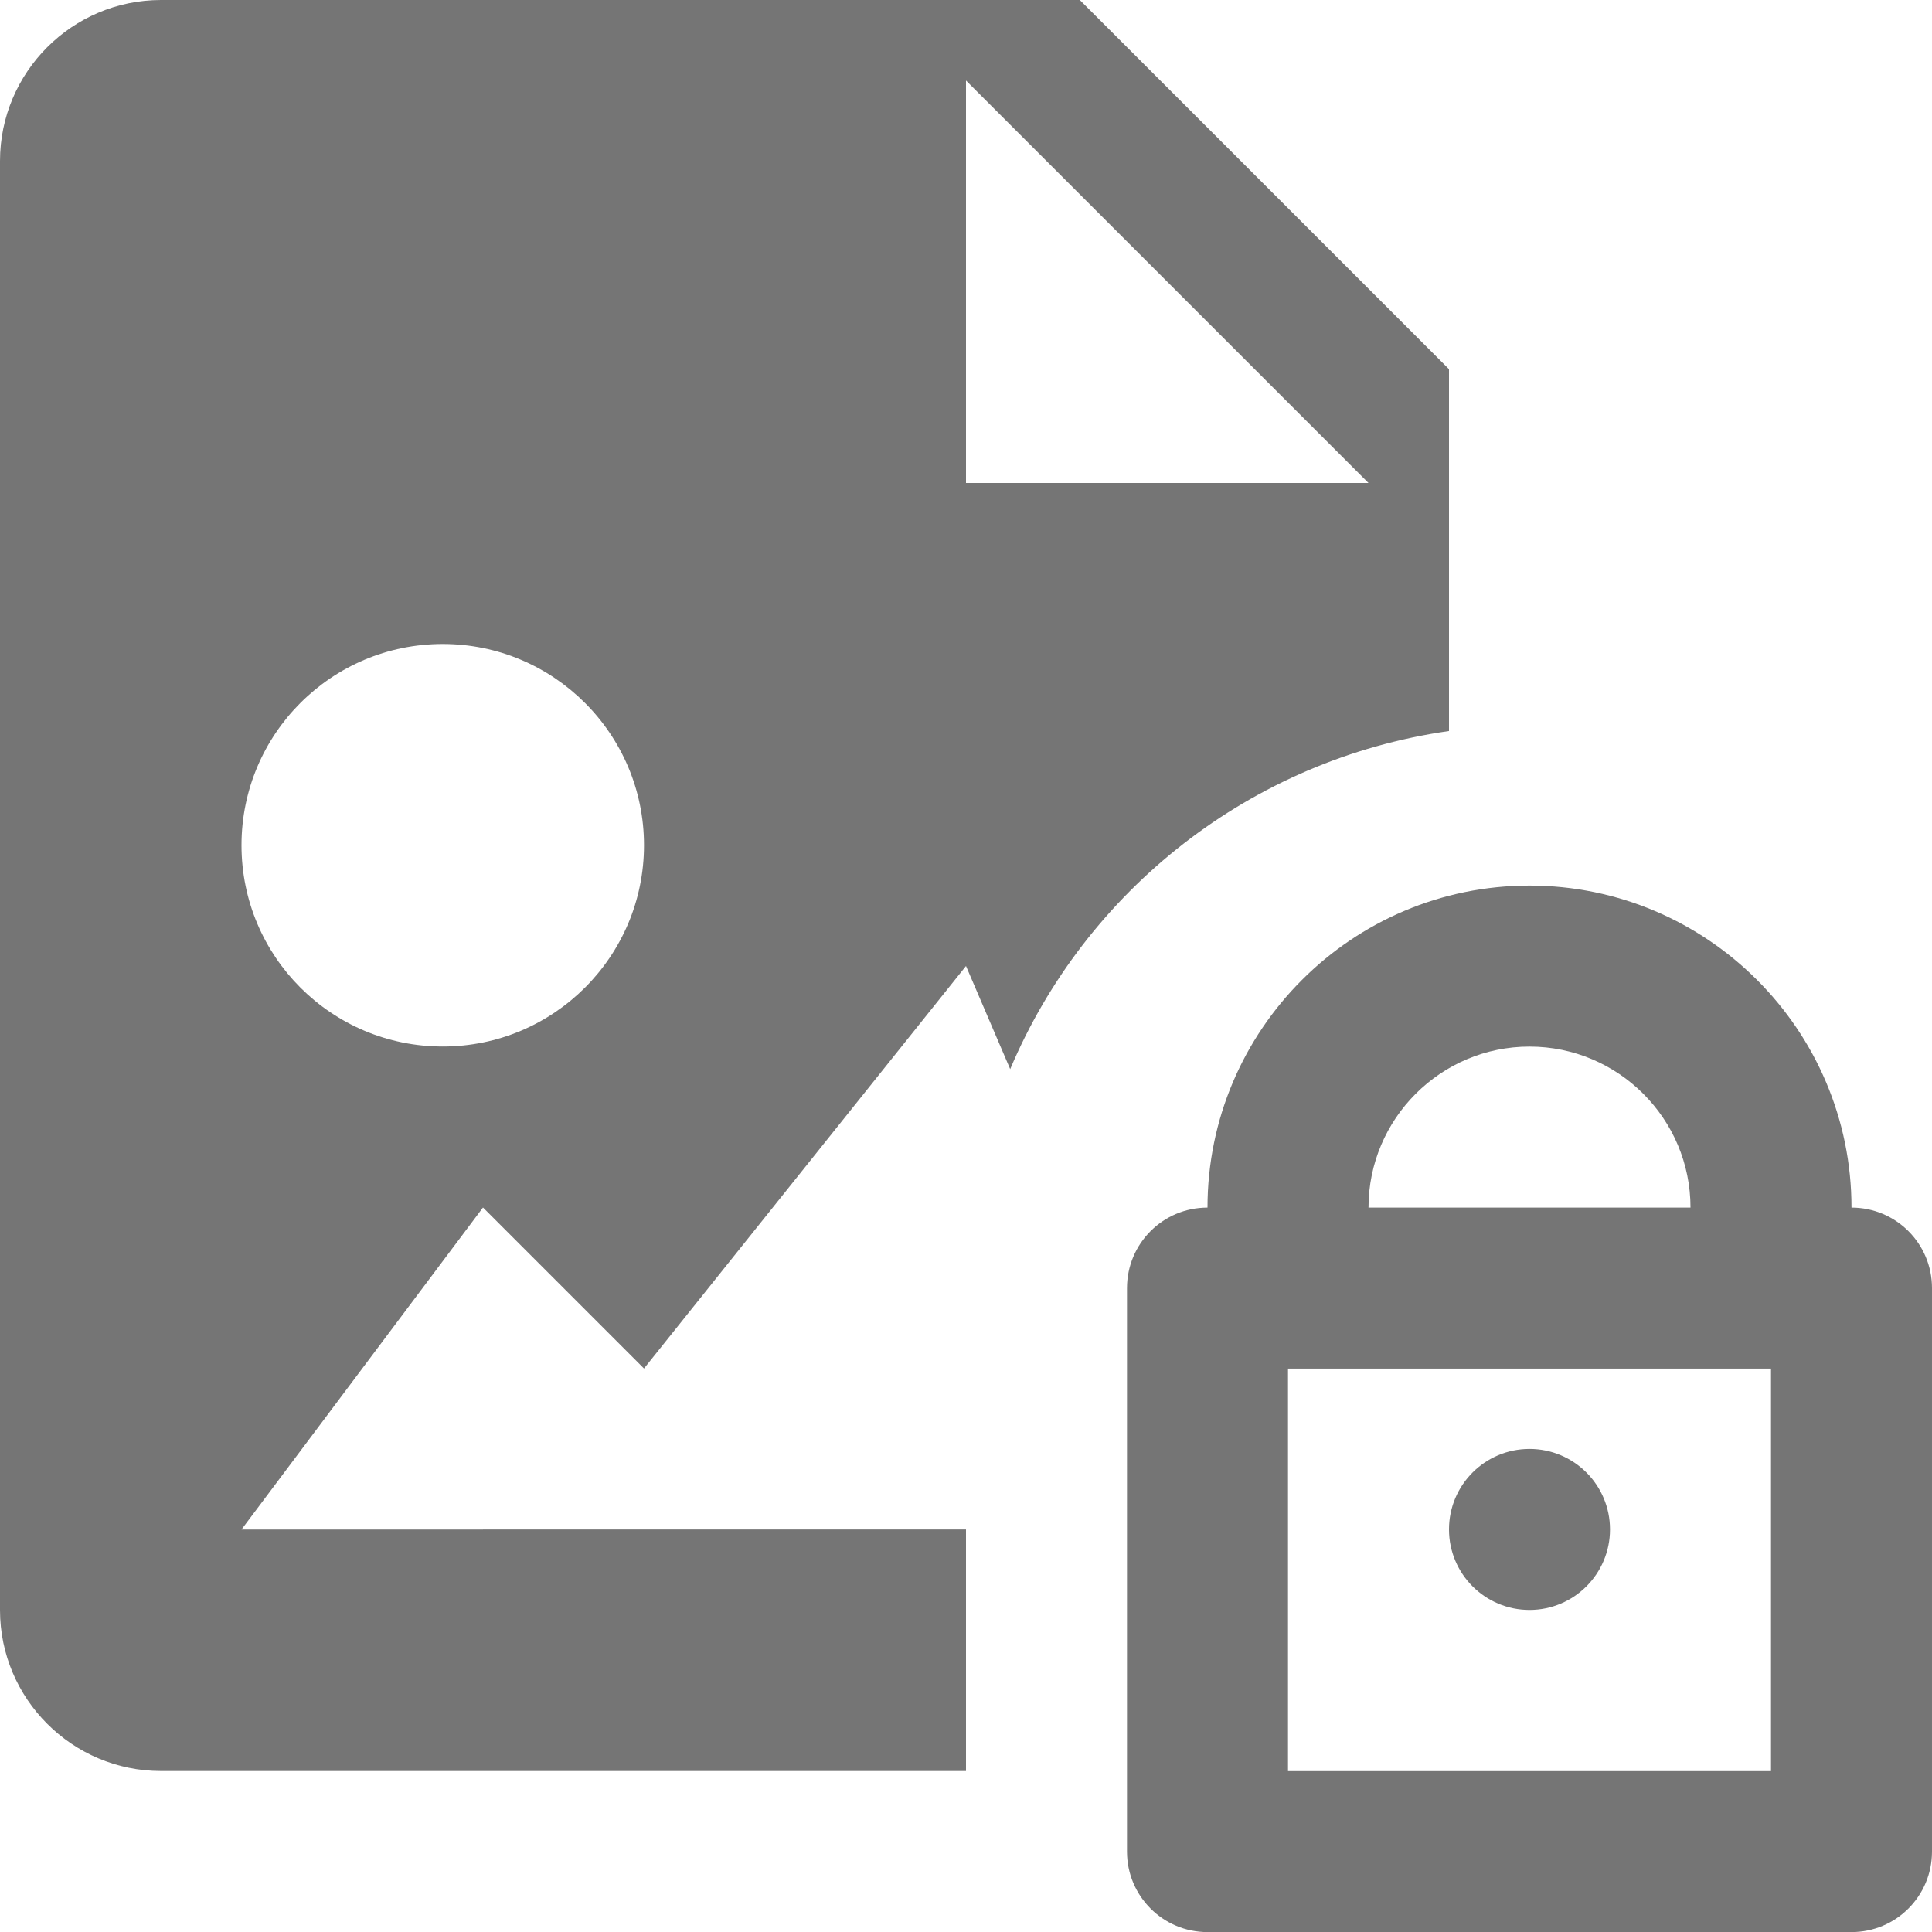 <?xml version="1.0" encoding="utf-8"?>
<!-- Generator: Adobe Illustrator 17.1.0, SVG Export Plug-In . SVG Version: 6.00 Build 0)  -->
<!DOCTYPE svg PUBLIC "-//W3C//DTD SVG 1.1//EN" "http://www.w3.org/Graphics/SVG/1.1/DTD/svg11.dtd">
<svg version="1.1" xmlns="http://www.w3.org/2000/svg" xmlns:xlink="http://www.w3.org/1999/xlink" x="0px" y="0px" width="24px"
	 height="24px" viewBox="0 0 24 24" enable-background="new 0 0 24 24" xml:space="preserve">
<g id="Frame_-_24px">
	<rect fill="none" width="24" height="24"/>
</g>
<g id="Filled_Icons">
	<g>
		<path fill="#757575" d="M18,9.081V4.586L13.414,0H2C0.897,0,0,0.898,0,2v18c0,1.103,0.897,2,2,2h10v-3H3l3-4l2,2l4-5l0.549,1.281
			C13.486,11.061,15.538,9.433,18,9.081z M5.5,13C4.118,13,3,11.882,3,10.5C3,9.119,4.118,8,5.5,8C6.879,8,8,9.119,8,10.5
			C8,11.882,6.879,13,5.5,13z M12,6V1l5,5H12z"/>
		<path fill="#757575" d="M23,15.001c0-2.206-1.794-4-4-4s-4,1.794-4,4c-0.553,0-1,0.447-1,1v7c0,0.553,0.447,1,1,1h8
			c0.553,0,1-0.447,1-1v-7C24,15.448,23.553,15.001,23,15.001z M19,13.001c1.103,0,2,0.897,2,2h-4
			C17,13.898,17.897,13.001,19,13.001z M22,22.001h-6v-5h6V22.001z"/>
		<circle fill="#757575" cx="19" cy="18.999" r="1"/>
	</g>
</g>
</svg>
